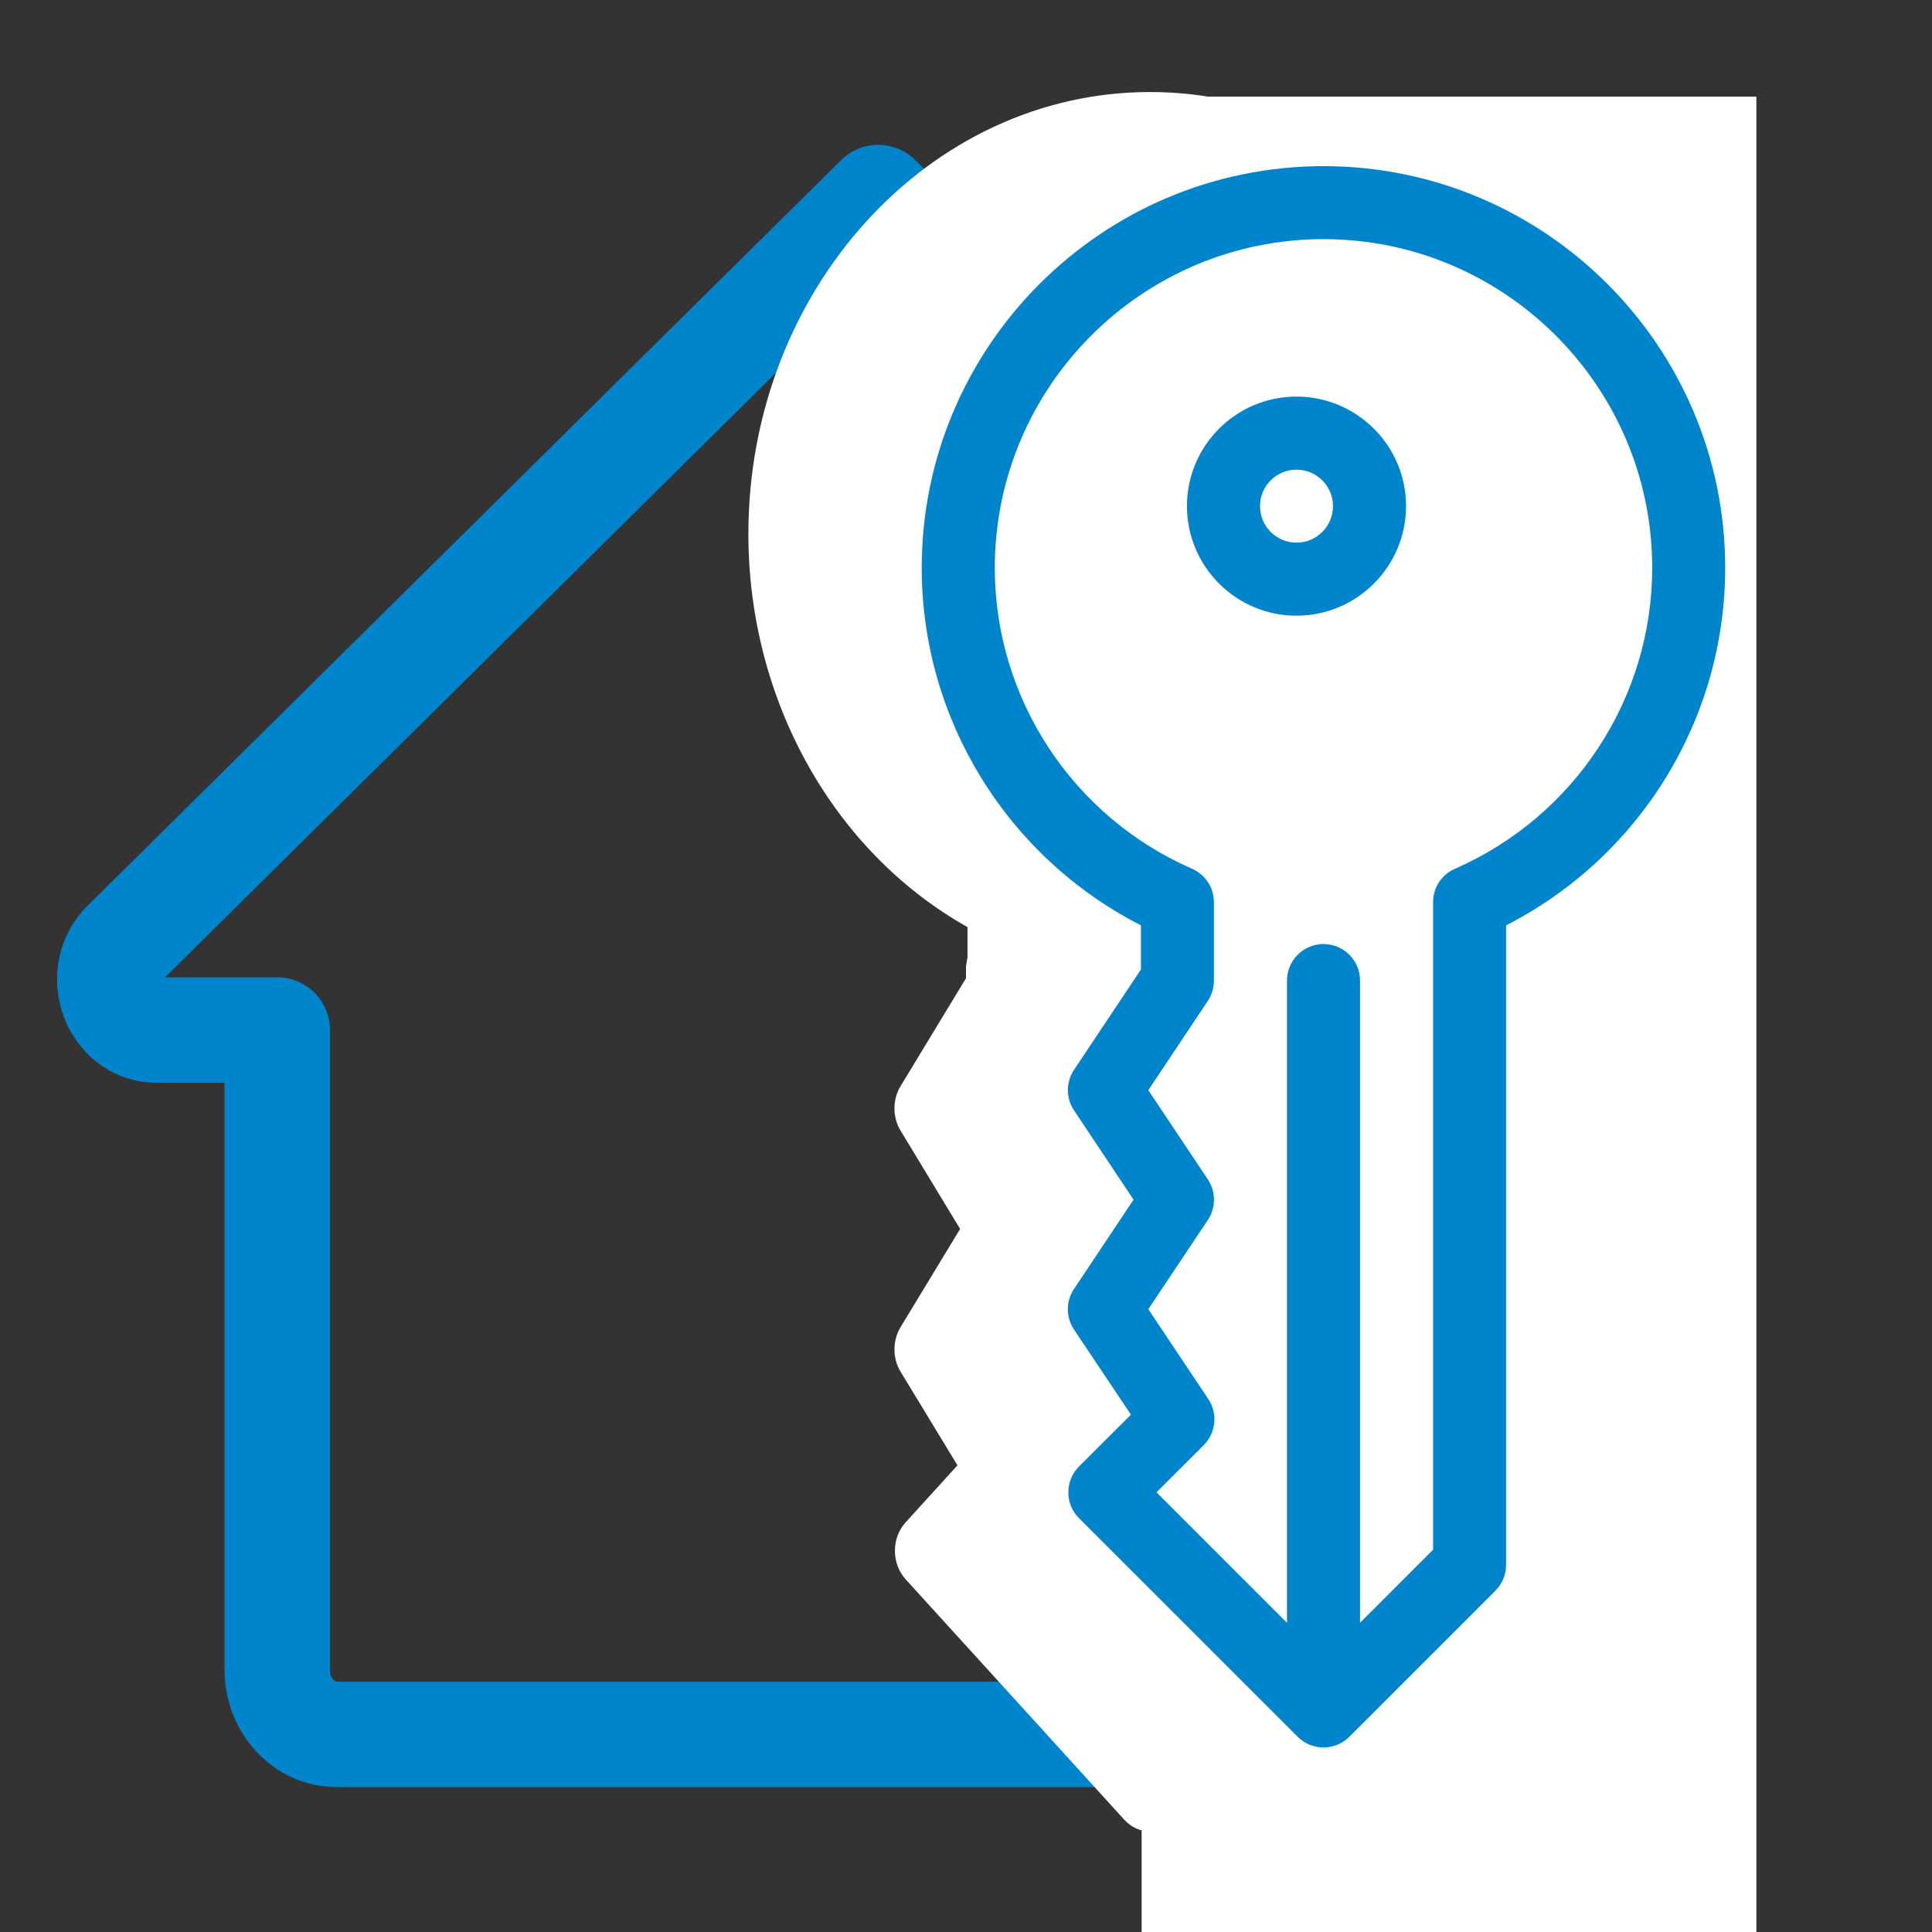<svg width="22" height="22" viewBox="0 0 22 22" fill="none" xmlns="http://www.w3.org/2000/svg">
<rect x="0" y="0" width="22" height="22" fill="#333333" stroke="none"/>
<path d="M16.843 11.729V11.129C16.512 11.129 16.243 11.398 16.243 11.729H16.843ZM18.577 10.737L18.999 10.31L18.577 10.737ZM10 2.25L10.422 1.823C10.188 1.592 9.812 1.592 9.578 1.823L10 2.25ZM3.157 11.729H3.757C3.757 11.398 3.488 11.129 3.157 11.129V11.729ZM1.423 10.737L1.001 10.31H1.001L1.423 10.737ZM17.443 19.021V11.729H16.243V19.021H17.443ZM18.999 10.31L10.422 1.823L9.578 2.676L18.155 11.163L18.999 10.31ZM16.843 12.329H18.212V11.129H16.843V12.329ZM18.155 11.163C18.156 11.164 18.154 11.163 18.153 11.159C18.151 11.156 18.15 11.154 18.15 11.152C18.15 11.151 18.15 11.154 18.149 11.158C18.147 11.163 18.147 11.157 18.16 11.148C18.166 11.143 18.175 11.138 18.186 11.134C18.197 11.13 18.206 11.129 18.212 11.129V12.329C18.75 12.329 19.129 11.97 19.275 11.573C19.42 11.179 19.367 10.674 18.999 10.31L18.155 11.163ZM16.159 20.35C16.903 20.35 17.443 19.718 17.443 19.021H16.243C16.243 19.069 16.225 19.105 16.205 19.126C16.186 19.147 16.169 19.15 16.159 19.15V20.35ZM3.757 19.021V11.729H2.557V19.021H3.757ZM1.845 11.163L10.422 2.676L9.578 1.823L1.001 10.31L1.845 11.163ZM3.157 11.129H1.789V12.329H3.157V11.129ZM1.001 10.31C0.633 10.674 0.58 11.179 0.725 11.573C0.871 11.97 1.25 12.329 1.789 12.329V11.129C1.794 11.129 1.803 11.13 1.814 11.134C1.825 11.138 1.834 11.143 1.84 11.148C1.853 11.157 1.853 11.163 1.851 11.158C1.85 11.154 1.85 11.151 1.85 11.152C1.85 11.154 1.849 11.156 1.847 11.159C1.846 11.163 1.844 11.164 1.845 11.163L1.001 10.31ZM3.841 19.15C3.831 19.15 3.814 19.147 3.795 19.126C3.775 19.105 3.757 19.069 3.757 19.021H2.557C2.557 19.718 3.097 20.35 3.841 20.35V19.15ZM8.631 20.35H16.159V19.15H8.631V20.35ZM11.369 19.15H3.841V20.35H11.369V19.15Z" fill="#0084CC"/>
<g clip-path="url(#clip0_9045_178156)">
<rect x="13" y="1.1" width="7" height="20.9" fill="white"/>
<path d="M9.626 3.703L13 1.1L16.5 3.3L17.235 5.903L16.627 9.203L14.627 11.403L14.873 18.553L13 20.35L11 18.553V14.85V13.75V11L11.127 10.28L9.5 8.8L8.626 5.903L9.626 3.703Z" fill="white"/>
<path d="M12.803 20.722C12.965 20.9 13.229 20.899 13.39 20.721L15.053 18.892C15.132 18.806 15.175 18.69 15.175 18.568L15.175 10.557C16.7 9.7 17.671 7.975 17.671 6.08C17.671 3.305 15.618 1.048 13.096 1.048C10.574 1.048 8.522 3.305 8.522 6.08C8.522 7.975 9.492 9.7 11.017 10.557L11.017 11.111L10.255 12.368C10.162 12.521 10.162 12.722 10.255 12.875L10.933 13.994L10.255 15.112C10.162 15.266 10.162 15.467 10.255 15.62L10.903 16.686L10.312 17.336C10.15 17.515 10.15 17.804 10.312 17.983L12.802 20.721C12.802 20.722 12.803 20.722 12.803 20.722ZM11.194 17.659L11.732 17.068C11.873 16.914 11.894 16.672 11.784 16.49L11.101 15.366L11.779 14.248C11.872 14.094 11.872 13.894 11.779 13.74L11.101 12.621L11.779 11.503C11.824 11.428 11.848 11.339 11.848 11.249L11.848 10.268C11.848 10.086 11.751 9.921 11.599 9.849C10.235 9.192 9.353 7.712 9.353 6.079C9.353 3.81 11.032 1.963 13.096 1.962C15.16 1.963 16.839 3.809 16.839 6.079C16.839 7.715 15.955 9.193 14.593 9.849C14.441 9.922 14.344 10.086 14.344 10.268L14.344 18.379L13.512 19.294L13.512 11.249C13.512 10.997 13.326 10.792 13.096 10.792C12.981 10.792 12.877 10.843 12.802 10.926C12.727 11.008 12.68 11.123 12.68 11.249L12.68 19.294L11.194 17.659Z" fill="white"/>
<path d="M13.096 5.622C13.784 5.622 14.344 5.007 14.343 4.25C14.343 3.493 13.784 2.878 13.096 2.878C12.408 2.878 11.848 3.493 11.848 4.25C11.848 5.007 12.408 5.622 13.096 5.622ZM12.68 4.25C12.68 3.997 12.866 3.793 13.096 3.793C13.326 3.793 13.512 3.997 13.512 4.25C13.512 4.502 13.325 4.707 13.096 4.707C12.867 4.707 12.68 4.502 12.68 4.25Z" fill="white"/>
</g>
<g clip-path="url(#clip1_9045_178156)">
<path d="M14.778 19.778C14.94 19.939 15.203 19.939 15.365 19.777L17.028 18.114C17.106 18.036 17.15 17.93 17.15 17.82L17.15 10.537C18.675 9.758 19.645 8.189 19.645 6.466C19.645 3.944 17.593 1.892 15.071 1.892C12.549 1.892 10.496 3.944 10.496 6.466C10.496 8.189 11.467 9.758 12.992 10.537L12.992 11.04L12.23 12.183C12.137 12.322 12.137 12.505 12.23 12.644L12.908 13.661L12.23 14.678C12.136 14.818 12.137 15 12.23 15.14L12.878 16.109L12.287 16.699C12.125 16.862 12.125 17.125 12.287 17.288L14.777 19.777C14.777 19.777 14.777 19.778 14.778 19.778ZM13.169 16.993L13.707 16.456C13.847 16.316 13.869 16.096 13.759 15.931L13.076 14.908L13.754 13.892C13.847 13.752 13.847 13.57 13.754 13.43L13.076 12.414L13.754 11.397C13.799 11.328 13.823 11.248 13.823 11.166L13.823 10.274C13.823 10.108 13.726 9.959 13.574 9.893C12.21 9.296 11.328 7.951 11.328 6.466C11.328 4.403 13.007 2.724 15.071 2.723C17.135 2.724 18.814 4.402 18.814 6.466C18.814 7.953 17.93 9.296 16.568 9.893C16.416 9.959 16.318 10.108 16.319 10.274L16.319 17.647L15.487 18.479L15.487 11.166C15.487 10.936 15.301 10.75 15.071 10.75C14.956 10.75 14.852 10.797 14.777 10.872C14.702 10.947 14.655 11.051 14.655 11.166L14.655 18.479L13.169 16.993Z" fill="#0084CC"/>
<path d="M14.763 7.011C15.451 7.011 16.011 6.451 16.011 5.763C16.011 5.076 15.451 4.516 14.763 4.516C14.075 4.516 13.516 5.075 13.516 5.763C13.516 6.451 14.075 7.011 14.763 7.011ZM14.348 5.763C14.348 5.534 14.534 5.348 14.763 5.348C14.993 5.348 15.179 5.534 15.179 5.763C15.179 5.993 14.993 6.179 14.763 6.179C14.534 6.179 14.348 5.993 14.348 5.763Z" fill="#0084CC"/>
</g>
<defs>
<clipPath id="clip0_9045_178156">
<rect width="12" height="22" fill="white" transform="translate(8)"/>
</clipPath>
<clipPath id="clip1_9045_178156">
<rect width="14" height="19" fill="white" transform="translate(8 1)"/>
</clipPath>
</defs>
</svg>
